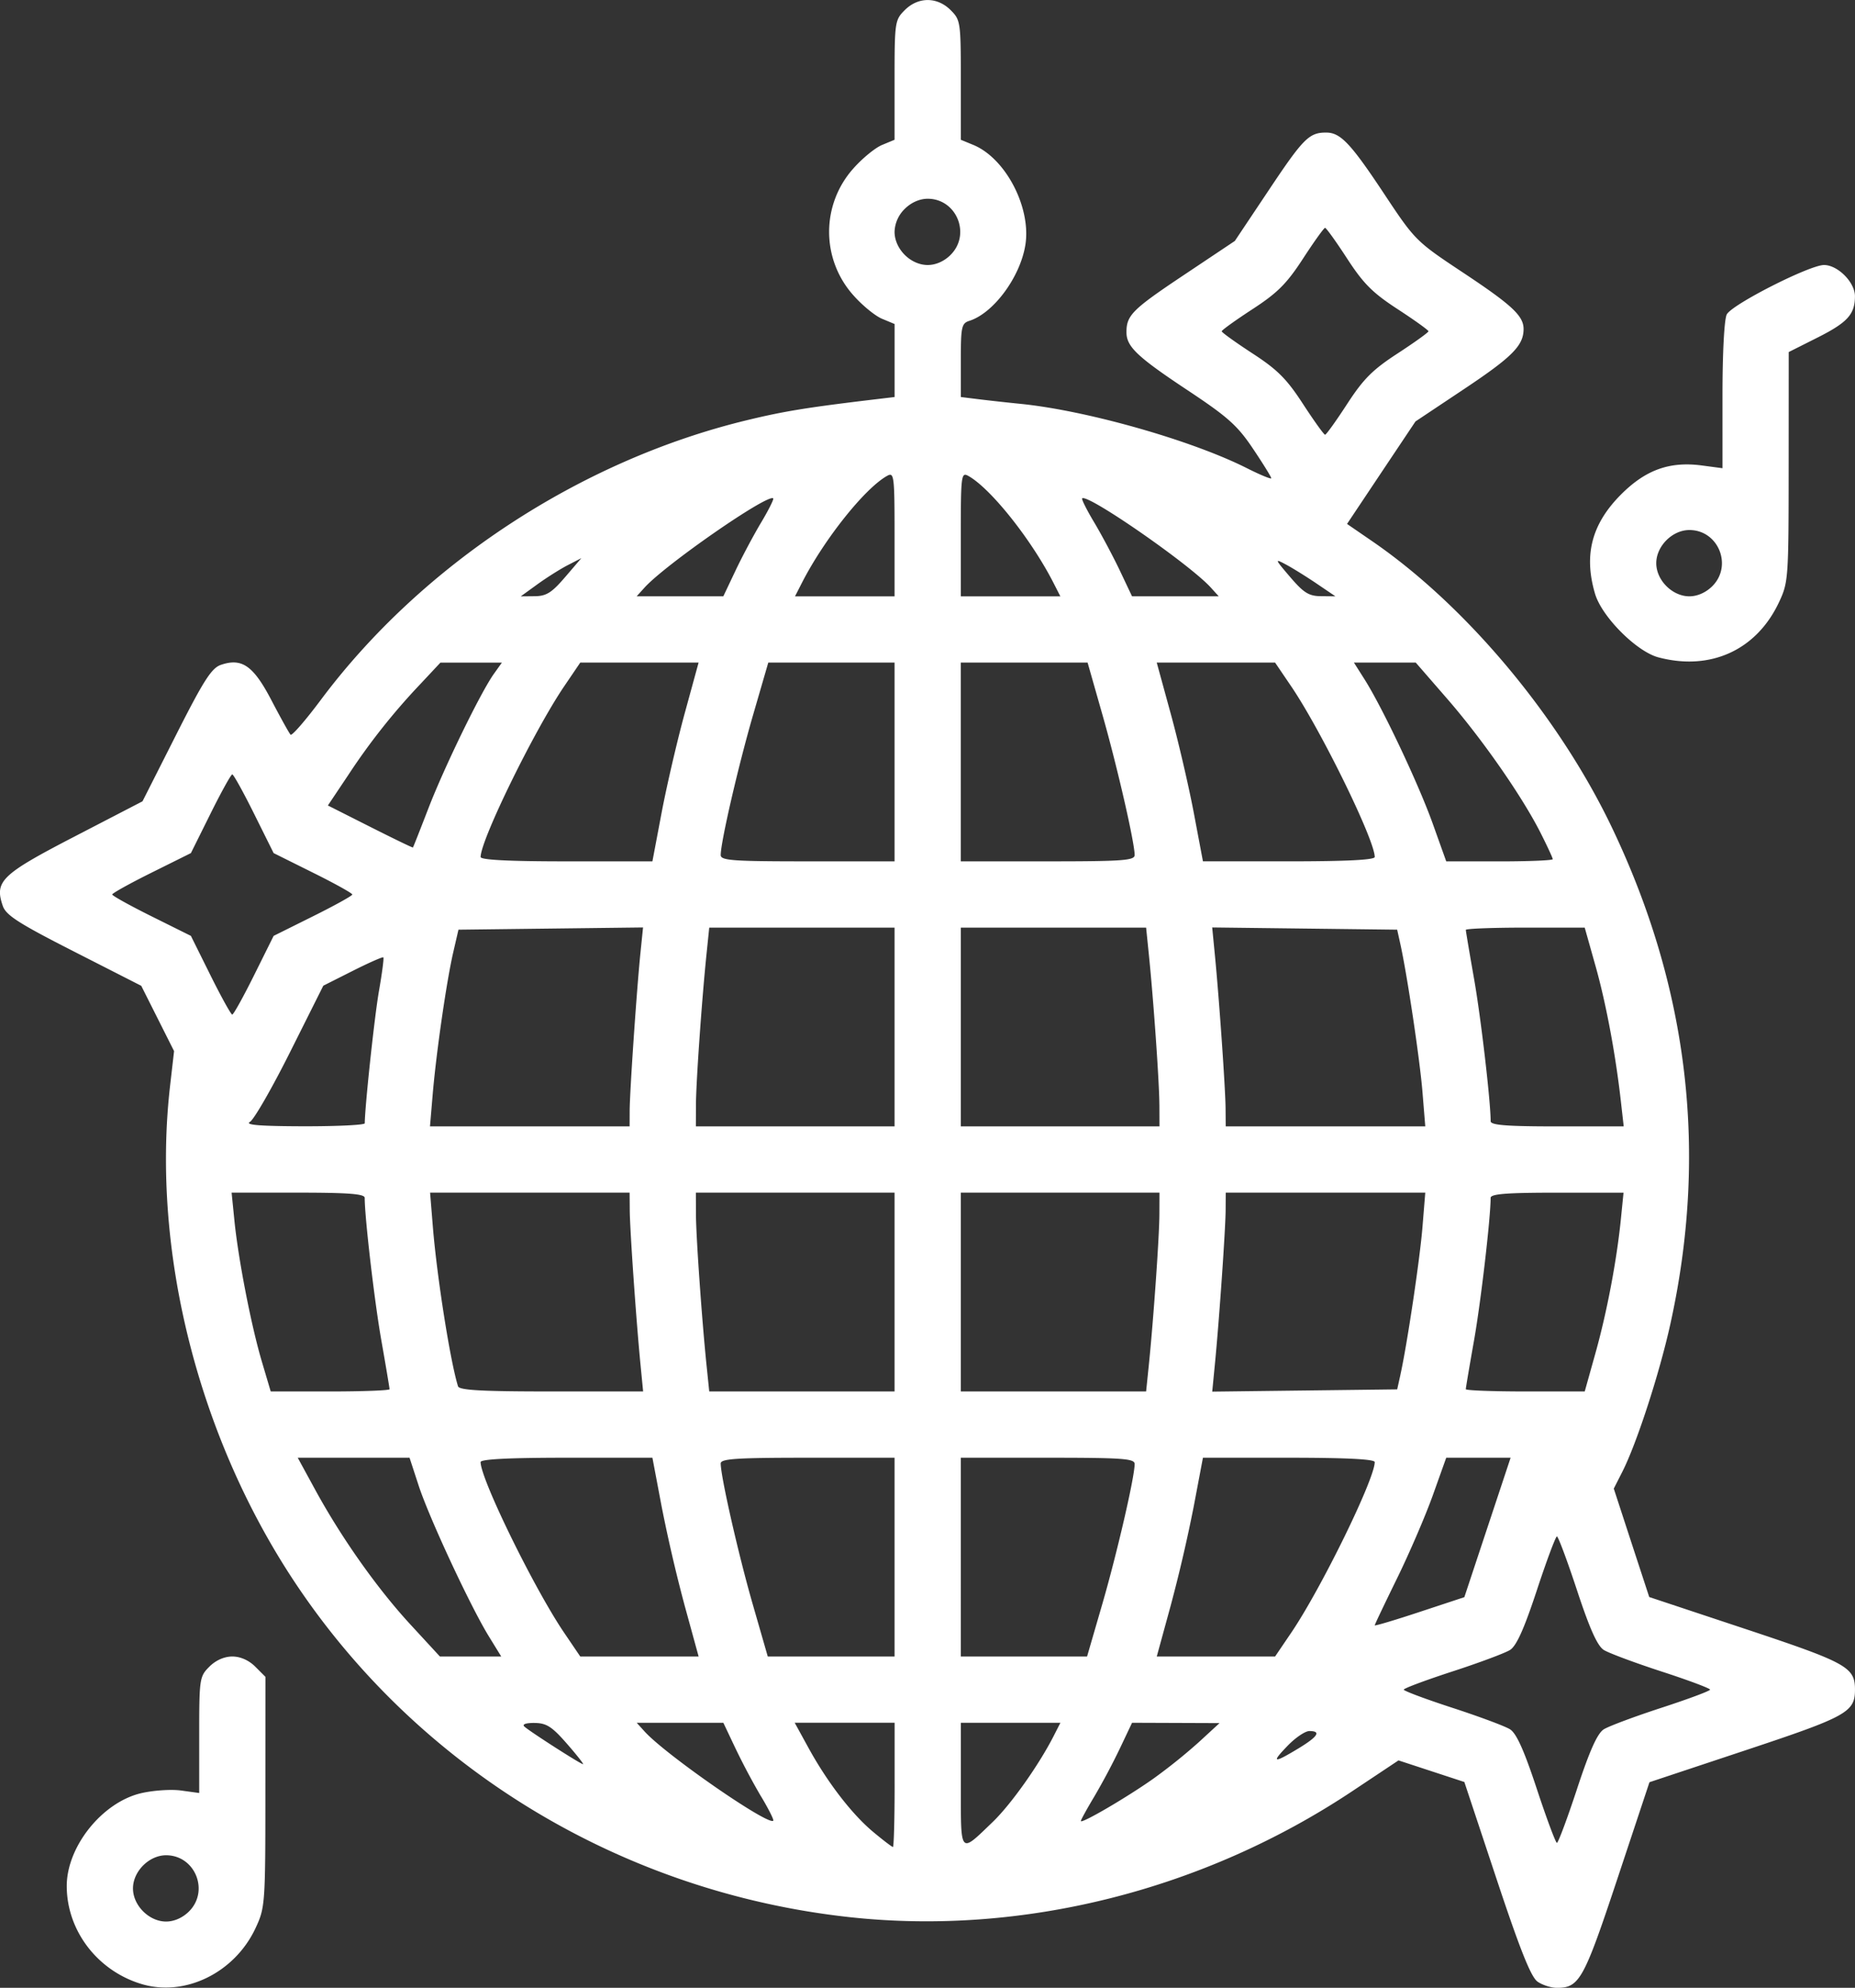 <svg width="257.45" height="275.751" viewBox="0 0 68.117 72.959" xmlns="http://www.w3.org/2000/svg"><rect x="0" y="0" width="68.117" height="72.959" fill="#333333" stroke="none"/><path d="M5.186 72.818c-1.614-.49-2.735-1.964-2.735-3.594 0-1.443 1.293-3.062 2.718-3.404.444-.106 1.108-.152 1.477-.102l.669.092v-2.132c0-2.061.012-2.145.373-2.505.235-.235.547-.373.843-.373.296 0 .608.138.843.373l.373.373-.002 4.225c0 4.116-.01 4.245-.359 4.993-.766 1.646-2.598 2.541-4.2 2.054zm1.756-2.663c.754-.754.22-2.06-.843-2.06-.625 0-1.216.592-1.216 1.217s.591 1.216 1.216 1.216c.296 0 .608-.138.843-.373zm49.515 2.576c-.239-.167-.644-1.182-1.506-3.777l-1.179-3.548-2.418-.793-1.69 1.125c-5.477 3.646-12.134 5.316-18.453 4.63-8.368-.91-15.883-5.461-20.443-12.38-3.518-5.339-5.212-12.134-4.522-18.14l.146-1.268-1.205-2.397-2.47-1.258C.682 33.889.22 33.593.102 33.249c-.31-.905-.056-1.151 2.637-2.546l2.494-1.292 1.23-2.432c1.014-2.004 1.304-2.458 1.648-2.576.774-.265 1.195.03 1.862 1.31.335.64.648 1.204.697 1.253.05.05.546-.523 1.105-1.27 3.71-4.97 9.531-8.792 15.64-10.27 1.375-.334 2.228-.472 4.789-.777l.646-.077v-2.68l-.461-.192c-.254-.105-.73-.495-1.056-.866a3.487 3.487 0 0 1 0-4.647c.327-.371.802-.761 1.056-.866l.46-.191V2.937c0-2.125.012-2.204.374-2.565.494-.494 1.192-.494 1.686 0 .362.361.373.44.373 2.565V5.13l.461.19c1.189.493 2.128 2.3 1.909 3.671-.188 1.177-1.167 2.502-2.056 2.785-.286.09-.314.218-.314 1.448v1.348l.646.08c.355.044 1.056.122 1.558.172 2.437.247 6.28 1.34 8.301 2.36.493.248.895.414.895.368 0-.045-.301-.532-.67-1.081-.57-.851-.924-1.167-2.394-2.142-1.847-1.224-2.247-1.601-2.253-2.12-.006-.632.203-.843 2.085-2.1l1.894-1.265L46.61 6.95c1.256-1.881 1.467-2.09 2.1-2.084.518.005.895.406 2.12 2.253 1.126 1.699 1.17 1.743 2.868 2.869 1.83 1.213 2.252 1.606 2.249 2.095-.004.603-.42 1.02-2.18 2.193l-1.79 1.193-1.257 1.88-1.256 1.881.928.637c3.454 2.372 6.864 6.447 8.811 10.532 2.813 5.901 3.52 11.95 2.128 18.223-.404 1.82-1.237 4.376-1.762 5.405l-.31.61.65 1.99.652 1.99 3.548 1.178c3.713 1.234 4.007 1.397 4.007 2.221 0 .825-.295.988-4.002 2.22l-3.545 1.178-1.178 3.545c-1.232 3.707-1.395 4.002-2.22 4.002-.213 0-.535-.103-.715-.229zm-23.606-7.22v-2.28h-3.669l.505.92c.696 1.268 1.597 2.438 2.38 3.09.363.303.688.55.722.55.034 0 .062-1.025.062-2.28zm3.606 1.358c.666-.641 1.685-2.078 2.23-3.143l.252-.494h-3.656v2.287c0 2.593-.054 2.531 1.174 1.35zm21.453-1.21c.465-1.411.748-2.04.983-2.187.182-.115 1.134-.47 2.116-.79s1.786-.619 1.786-.666c0-.047-.803-.348-1.786-.667-.982-.32-1.934-.675-2.116-.789-.235-.148-.518-.776-.983-2.188-.36-1.09-.692-1.98-.739-1.98-.046 0-.379.89-.738 1.98-.466 1.412-.748 2.04-.984 2.188-.181.114-1.134.47-2.116.789-.982.32-1.786.62-1.786.667 0 .047.804.347 1.786.667s1.935.674 2.116.789c.236.148.518.776.984 2.188.36 1.089.692 1.98.738 1.98.047 0 .38-.891.739-1.98zm-29.96.284a25.221 25.221 0 0 1-.942-1.77l-.446-.941H23.38l.29.32c.763.846 4.538 3.462 4.725 3.275.03-.03-.17-.427-.443-.884zm14.409-.664a20.427 20.427 0 0 0 1.672-1.344l.751-.691-3.212-.012-.446.94a25.18 25.18 0 0 1-.94 1.767c-.272.454-.494.858-.494.898 0 .121 1.694-.868 2.669-1.558zm-21.543-1.28c-.546-.625-.749-.755-1.183-.76-.316-.004-.467.047-.38.13.183.173 2.07 1.383 2.156 1.383.036 0-.231-.339-.593-.753zm26.848.184c.732-.443.864-.647.416-.647-.151 0-.507.24-.79.532-.621.64-.539.666.374.115zM17.95 60.059c-.676-1.098-2.192-4.354-2.576-5.53l-.335-1.025h-4.106l.643 1.178c.962 1.763 2.275 3.62 3.492 4.94l1.086 1.178h2.252zm7.193-1.121a56.419 56.419 0 0 1-.848-3.648l-.338-1.786h-3.155c-2.114 0-3.154.053-3.154.16 0 .624 1.968 4.642 3.067 6.262l.593.874h4.346zm7.706-1.786v-3.648h-3.192c-2.624 0-3.192.037-3.192.211 0 .48.65 3.339 1.17 5.147l.558 1.938h4.656zm7.632 1.71c.541-1.866 1.184-4.65 1.184-5.128 0-.199-.44-.23-3.192-.23h-3.192V60.8h4.637zm6.934 1.064c1.099-1.62 3.066-5.638 3.066-6.262 0-.107-1.04-.16-3.154-.16h-3.154l-.338 1.786a56.425 56.425 0 0 1-.848 3.648l-.51 1.862h4.345zm7.206-3.863.85-2.56h-2.364l-.493 1.38c-.272.759-.863 2.13-1.313 3.049-.45.918-.82 1.694-.82 1.723 0 .03.74-.19 1.646-.49l1.645-.543zm-40.317-5.075c0-.045-.135-.849-.3-1.786-.25-1.411-.611-4.504-.612-5.237 0-.144-.59-.19-2.444-.19H8.505l.103 1.026c.144 1.427.617 3.856 1.006 5.169l.327 1.102h2.182c1.2 0 2.182-.038 2.182-.083zm9.212-.942c-.156-1.605-.386-4.911-.391-5.625l-.005-.646h-7.327l.102 1.254c.15 1.84.64 4.946.924 5.853.045.144.866.19 3.428.19h3.369zm9.333-2.623v-3.648h-7.296l.003.798c.003.829.22 3.895.39 5.549l.098.95h6.805zm9.335 2.699c.17-1.654.386-4.72.39-5.549l.003-.798h-7.296v7.297h6.805zm9.239.342c.25-1.132.715-4.239.812-5.435l.102-1.254H45.01l-.004.646c-.006.714-.235 4.02-.392 5.627l-.1 1.03 6.792-.083.118-.532zm7.163-.798c.424-1.514.784-3.417.936-4.94l.095-.95h-2.44c-1.85 0-2.44.045-2.44.19 0 .732-.36 3.825-.61 5.236-.166.937-.302 1.74-.302 1.786 0 .046.983.084 2.184.084h2.183zm-45.192-8.437c.009-.667.358-3.915.52-4.846.115-.658.189-1.217.163-1.244-.025-.026-.531.197-1.125.496l-1.08.544-1.212 2.42c-.666 1.332-1.333 2.491-1.482 2.578-.195.113.354.158 1.972.162 1.233.002 2.243-.047 2.244-.11zm9.728-.456c.001-.68.257-4.432.394-5.779l.097-.953-6.778.082-.193.836c-.244 1.056-.622 3.67-.753 5.206l-.1 1.178h7.331l.002-.57zm9.727-3.078v-3.648h-6.805l-.098.95c-.171 1.653-.387 4.72-.39 5.548l-.003.798h7.296zm9.724 2.85c-.003-.828-.219-3.895-.39-5.548l-.097-.95h-6.805v7.296h7.296l-.003-.798zm9.662-.456c-.097-1.196-.562-4.302-.812-5.434l-.118-.532-6.792-.082.1 1.03c.157 1.606.387 4.912.391 5.626l.005.646h7.328zm7.29.38c-.193-1.737-.548-3.638-.937-5.016l-.396-1.406H56.01c-1.201 0-2.184.038-2.184.083s.136.85.301 1.786c.25 1.412.61 4.505.611 5.237 0 .144.59.19 2.443.19h2.443zM9.33 35.795l.718-1.445 1.444-.718c.795-.395 1.445-.755 1.445-.8 0-.047-.65-.407-1.445-.802l-1.444-.718-.718-1.444c-.395-.795-.755-1.445-.801-1.445-.046 0-.406.65-.801 1.445l-.718 1.444-1.445.718c-.794.395-1.444.755-1.444.801 0 .046.65.406 1.444.801l1.445.718.718 1.445c.395.794.755 1.444.8 1.444.047 0 .407-.65.802-1.444zm14.965-5.966c.186-.982.568-2.624.848-3.648l.51-1.862h-4.345l-.593.874c-1.099 1.62-3.066 5.637-3.066 6.262 0 .107 1.04.16 3.154.16h3.154zm8.554-1.862v-3.648h-4.637l-.563 1.938c-.541 1.866-1.184 4.649-1.184 5.127 0 .2.44.231 3.192.231h3.192zm8.816 3.417c0-.456-.636-3.228-1.176-5.127l-.552-1.938H35.28v7.296h3.192c2.753 0 3.192-.032 3.192-.23zm8.816.07c0-.624-1.967-4.641-3.066-6.261l-.593-.874h-4.346l.51 1.862c.282 1.024.663 2.665.85 3.648l.337 1.785h3.154c2.115 0 3.155-.052 3.155-.16zm6.537.08c0-.043-.2-.476-.445-.96-.676-1.339-2.142-3.444-3.43-4.925l-1.156-1.33h-2.27l.396.625c.665 1.055 1.98 3.837 2.5 5.292l.494 1.38h1.955c1.076 0 1.956-.037 1.956-.081zM15.727 29.68c.58-1.508 1.92-4.26 2.405-4.942l.298-.418h-2.257l-.747.798a23.735 23.735 0 0 0-2.628 3.314l-.758 1.132 1.55.782c.853.43 1.56.773 1.573.76.013-.012.266-.654.564-1.426zm5.025-8.498.596-.696-.505.26c-.278.144-.778.46-1.112.702l-.608.44.517-.005c.423-.004.625-.132 1.112-.702zm6.255-.235c.245-.517.67-1.314.943-1.77.273-.457.472-.855.443-.884-.187-.187-3.962 2.429-4.725 3.274l-.29.32h3.183zm5.842-1.345c0-2.13-.018-2.275-.266-2.14-.816.447-2.318 2.328-3.137 3.932l-.253.494h3.656zm5.836 1.792c-.82-1.604-2.32-3.485-3.138-3.932-.248-.135-.266.01-.266 2.14v2.286h3.656zm5.778.173c-.763-.845-4.538-3.461-4.725-3.274-.03.029.17.427.443.883.273.457.697 1.254.943 1.771l.445.94h3.184zm3.89-.144c-.376-.254-.883-.57-1.127-.7-.427-.229-.422-.212.152.459.494.577.686.697 1.128.7l.532.005-.684-.463zm1.114-6.594c.6-.923.937-1.26 1.86-1.86.62-.404 1.127-.768 1.127-.81 0-.041-.507-.405-1.127-.809-.923-.6-1.26-.937-1.86-1.86-.403-.62-.767-1.127-.81-1.127-.041 0-.405.507-.808 1.127-.6.923-.938 1.26-1.86 1.86-.62.404-1.127.768-1.127.81 0 .041.507.405 1.126.809.923.6 1.26.937 1.86 1.86.404.62.768 1.127.81 1.127.042 0 .406-.507.809-1.127zm-14.56-5.475c.755-.754.22-2.059-.842-2.059-.296 0-.608.138-.843.373a1.225 1.225 0 0 0-.373.843c0 .297.138.608.373.843.235.236.547.373.843.373.296 0 .608-.137.843-.373zM60.9 24.128c-.805-.212-2.079-1.49-2.329-2.335-.42-1.424-.124-2.56.95-3.639.906-.909 1.787-1.226 2.97-1.07l.76.101V14.51c0-1.564.065-2.798.158-2.971.197-.369 3.04-1.812 3.57-1.812.505 0 1.136.635 1.136 1.143 0 .665-.27.964-1.374 1.52l-1.058.532-.002 4.217c-.002 4.115-.01 4.234-.36 4.976-.827 1.749-2.514 2.517-4.421 2.013zm1.978-2.614c.754-.754.22-2.06-.843-2.06-.625 0-1.216.592-1.216 1.217 0 .625.59 1.216 1.216 1.216.296 0 .607-.138.843-.373z" fill="#fff"/></svg>